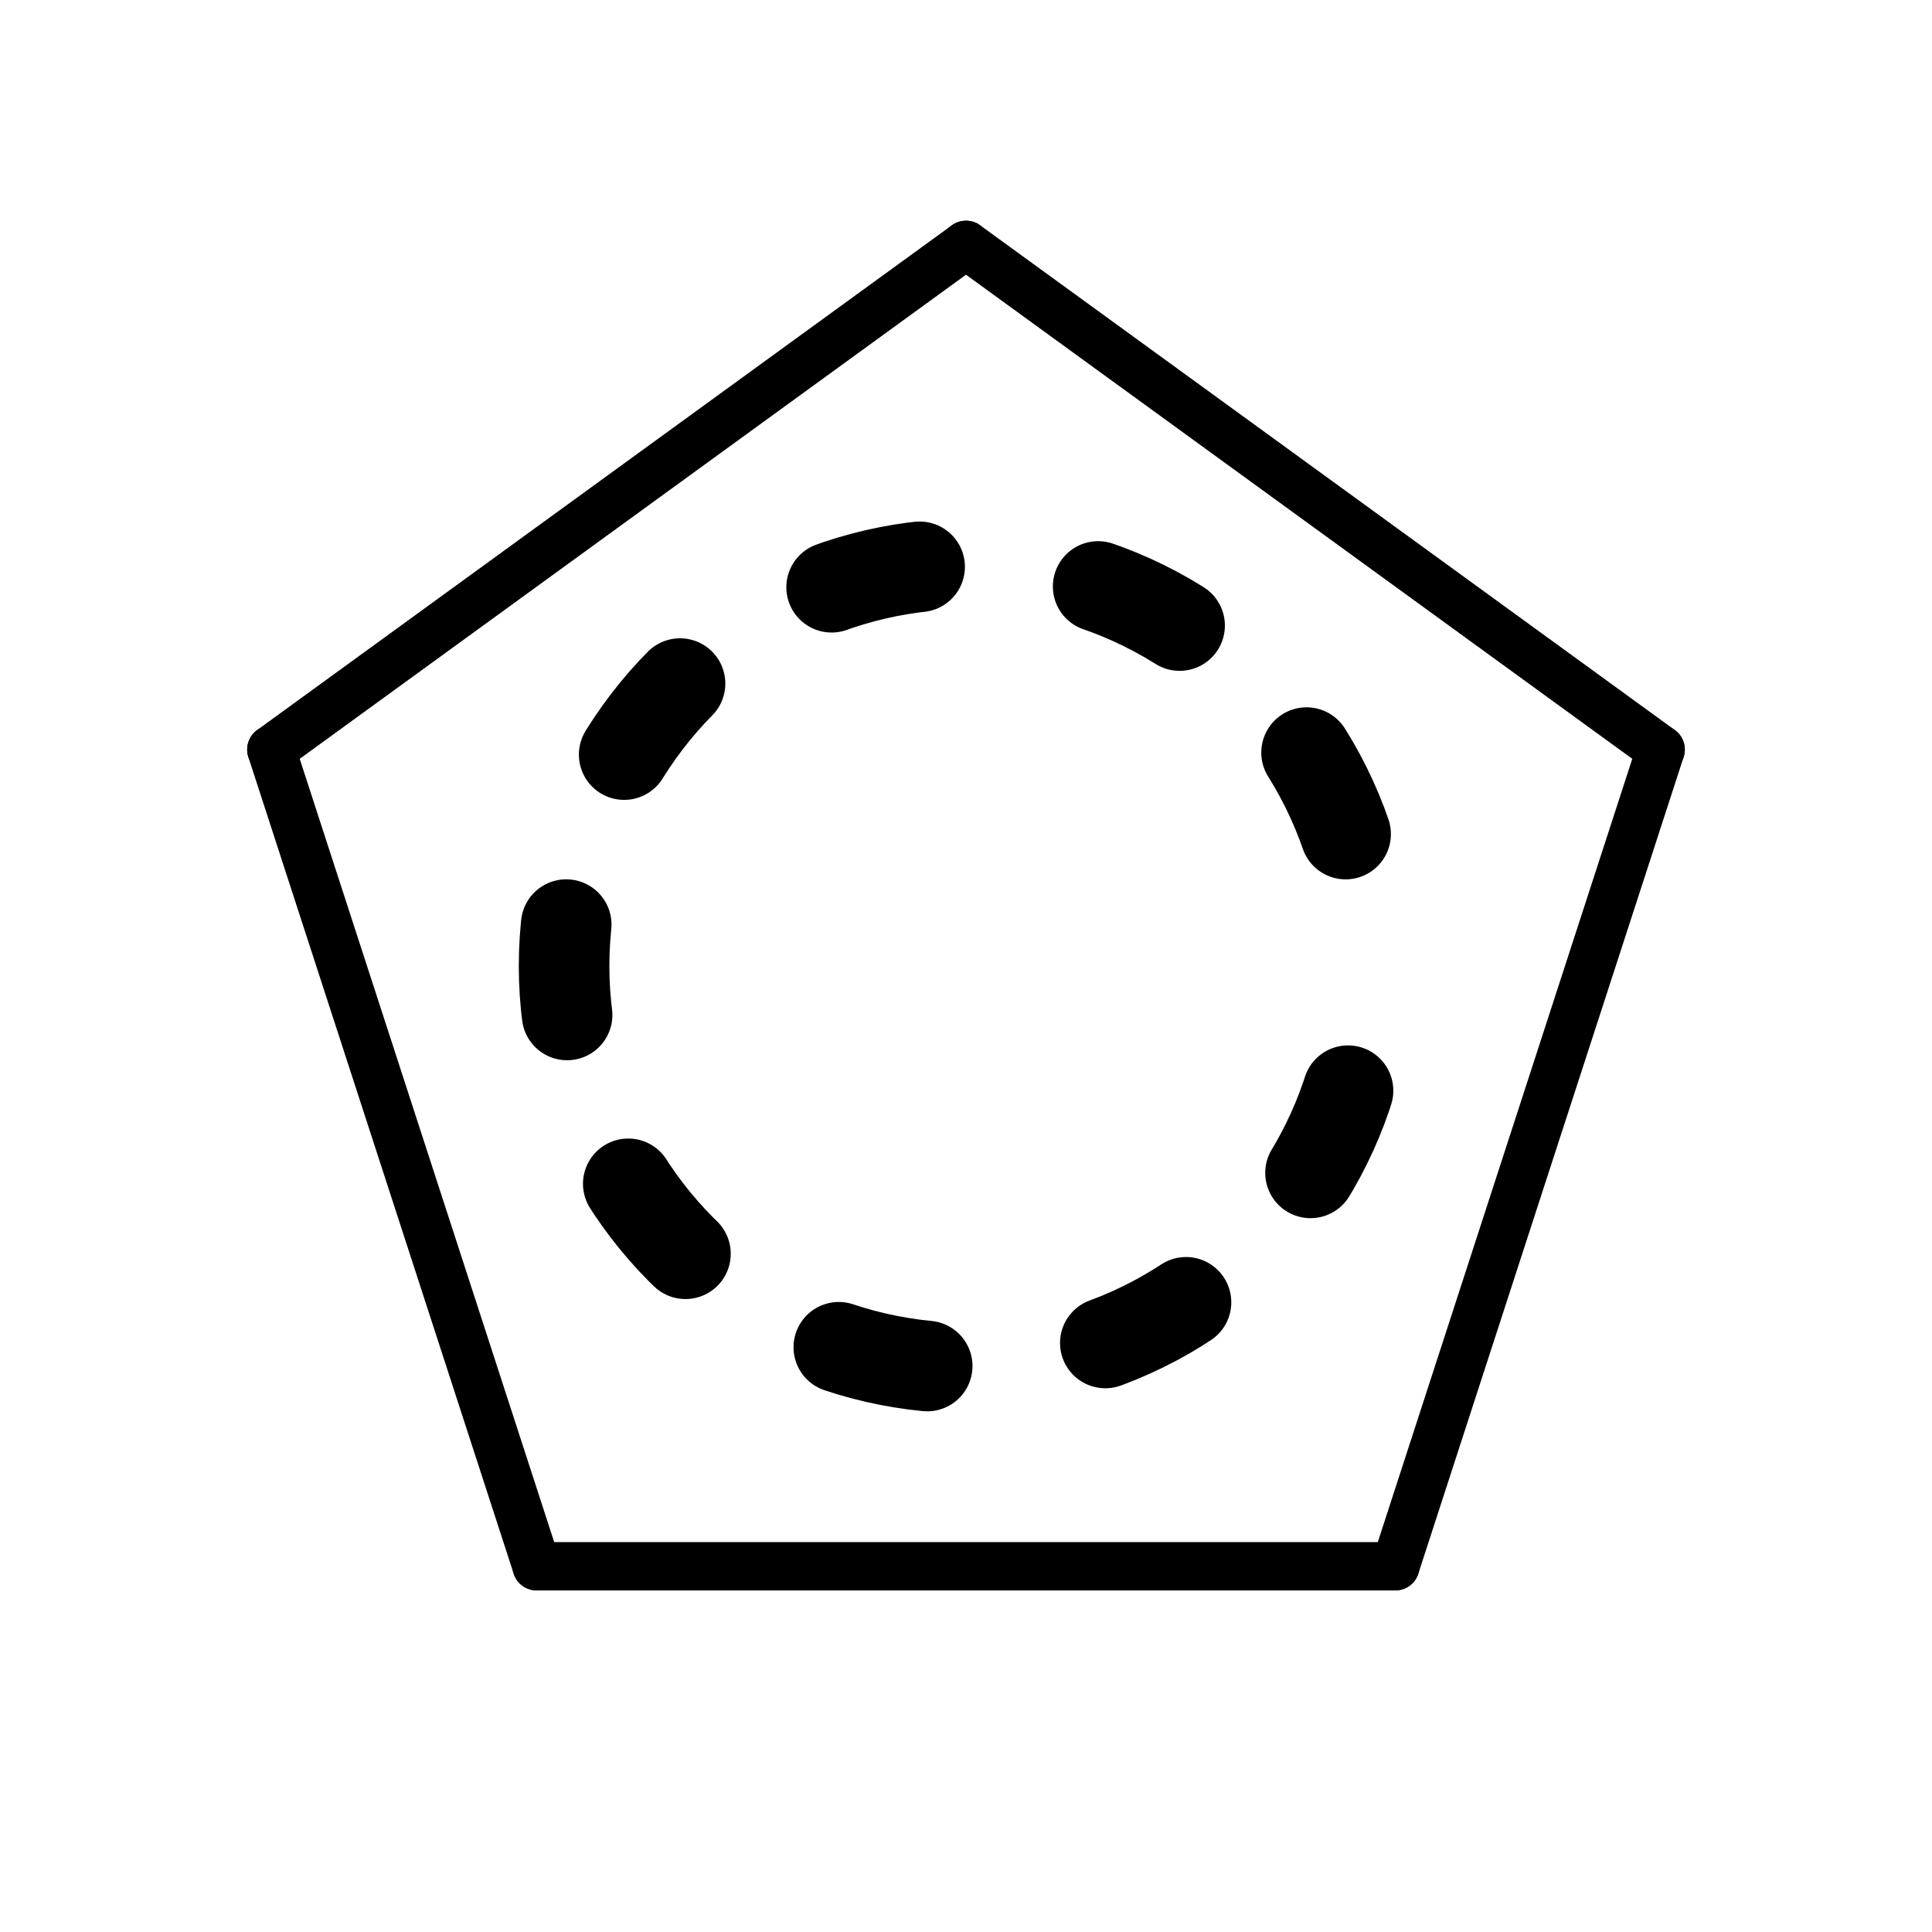 <?xml version="1.0" encoding="UTF-8" standalone="no"?>
<!-- Created with Inkscape (http://www.inkscape.org/) -->

<svg
   xmlns:dc="http://purl.org/dc/elements/1.1/"
   xmlns:cc="http://creativecommons.org/ns#"
   xmlns:rdf="http://www.w3.org/1999/02/22-rdf-syntax-ns#"
   xmlns:svg="http://www.w3.org/2000/svg"
   xmlns="http://www.w3.org/2000/svg"
   xmlns:sodipodi="http://sodipodi.sourceforge.net/DTD/sodipodi-0.dtd"
   xmlns:inkscape="http://www.inkscape.org/namespaces/inkscape"
   width="320"
   height="320"
   id="svg2"
   sodipodi:version="0.32"
   inkscape:version="0.91 r13725"
   version="1.0"
   sodipodi:docname="BondArtifactRing.svg"
   inkscape:output_extension="org.inkscape.output.svg.inkscape"
   inkscape:export-filename="/home/aclark/CRK3/MMTk/images/msk/MainSelect.png"
   inkscape:export-xdpi="9"
   inkscape:export-ydpi="9">
  <defs
     id="defs4">
    <inkscape:perspective
       id="perspective8"
       inkscape:persp3d-origin="160 : 106.66667 : 1"
       inkscape:vp_z="320 : 160 : 1"
       inkscape:vp_y="0 : 1000 : 0"
       inkscape:vp_x="0 : 160 : 1"
       sodipodi:type="inkscape:persp3d" />
  </defs>
  <sodipodi:namedview
     id="base"
     pagecolor="#bcd7fd"
     bordercolor="#666666"
     borderopacity="1.0"
     gridtolerance="10000"
     guidetolerance="10"
     objecttolerance="10"
     inkscape:pageopacity="0"
     inkscape:pageshadow="2"
     inkscape:zoom="0.98994949"
     inkscape:cx="14.186408"
     inkscape:cy="158.28825"
     inkscape:document-units="px"
     inkscape:current-layer="layer1"
     width="320px"
     height="320px"
     showborder="true"
     inkscape:window-width="1394"
     inkscape:window-height="855"
     inkscape:window-x="46"
     inkscape:window-y="1"
     showgrid="false"
     inkscape:window-maximized="1"
     inkscape:snap-global="true"
     inkscape:snap-bbox="true"
     inkscape:snap-smooth-nodes="true"
     inkscape:object-nodes="true"
     inkscape:snap-intersection-paths="true"
     inkscape:object-paths="true">
    <inkscape:grid
       type="xygrid"
       id="grid4135" />
  </sodipodi:namedview>
  <g
     inkscape:label="Layer 1"
     inkscape:groupmode="layer"
     id="layer1">
    <g
       id="g4271"
       style="stroke-width:8;stroke-miterlimit:4;stroke-dasharray:none"
       transform="translate(27.87,1.568)">
      <line
         x1="132.13"
         y1="38.989"
         x2="17.07"
         y2="122.588"
         id="line4215"
         style="stroke:#000000;stroke-width:8;stroke-linecap:round;stroke-miterlimit:4;stroke-dasharray:none" />
      <line
         x1="17.07"
         y1="122.588"
         x2="61.017"
         y2="257.854"
         id="line4217"
         style="stroke:#000000;stroke-width:8;stroke-linecap:round;stroke-miterlimit:4;stroke-dasharray:none" />
      <line
         x1="61.017"
         y1="257.854"
         x2="203.242"
         y2="257.854"
         id="line4219"
         style="stroke:#000000;stroke-width:8;stroke-linecap:round;stroke-miterlimit:4;stroke-dasharray:none" />
      <line
         x1="247.189"
         y1="122.588"
         x2="203.242"
         y2="257.854"
         id="line4221"
         style="stroke:#000000;stroke-width:8;stroke-linecap:round;stroke-miterlimit:4;stroke-dasharray:none" />
      <line
         x1="247.189"
         y1="122.588"
         x2="132.13"
         y2="38.989"
         id="line4223"
         style="stroke:#000000;stroke-width:8;stroke-linecap:round;stroke-miterlimit:4;stroke-dasharray:none" />
    </g>
    <circle
       style="fill:none;stroke:#000000;stroke-width:15;stroke-miterlimit:4;stroke-dasharray:15,30;stroke-dashoffset:24;stroke-linecap:round;stroke-linejoin:round"
       id="ellipse4231"
       cy="160"
       cx="160"
       r="66.571" />
  </g>
</svg>
